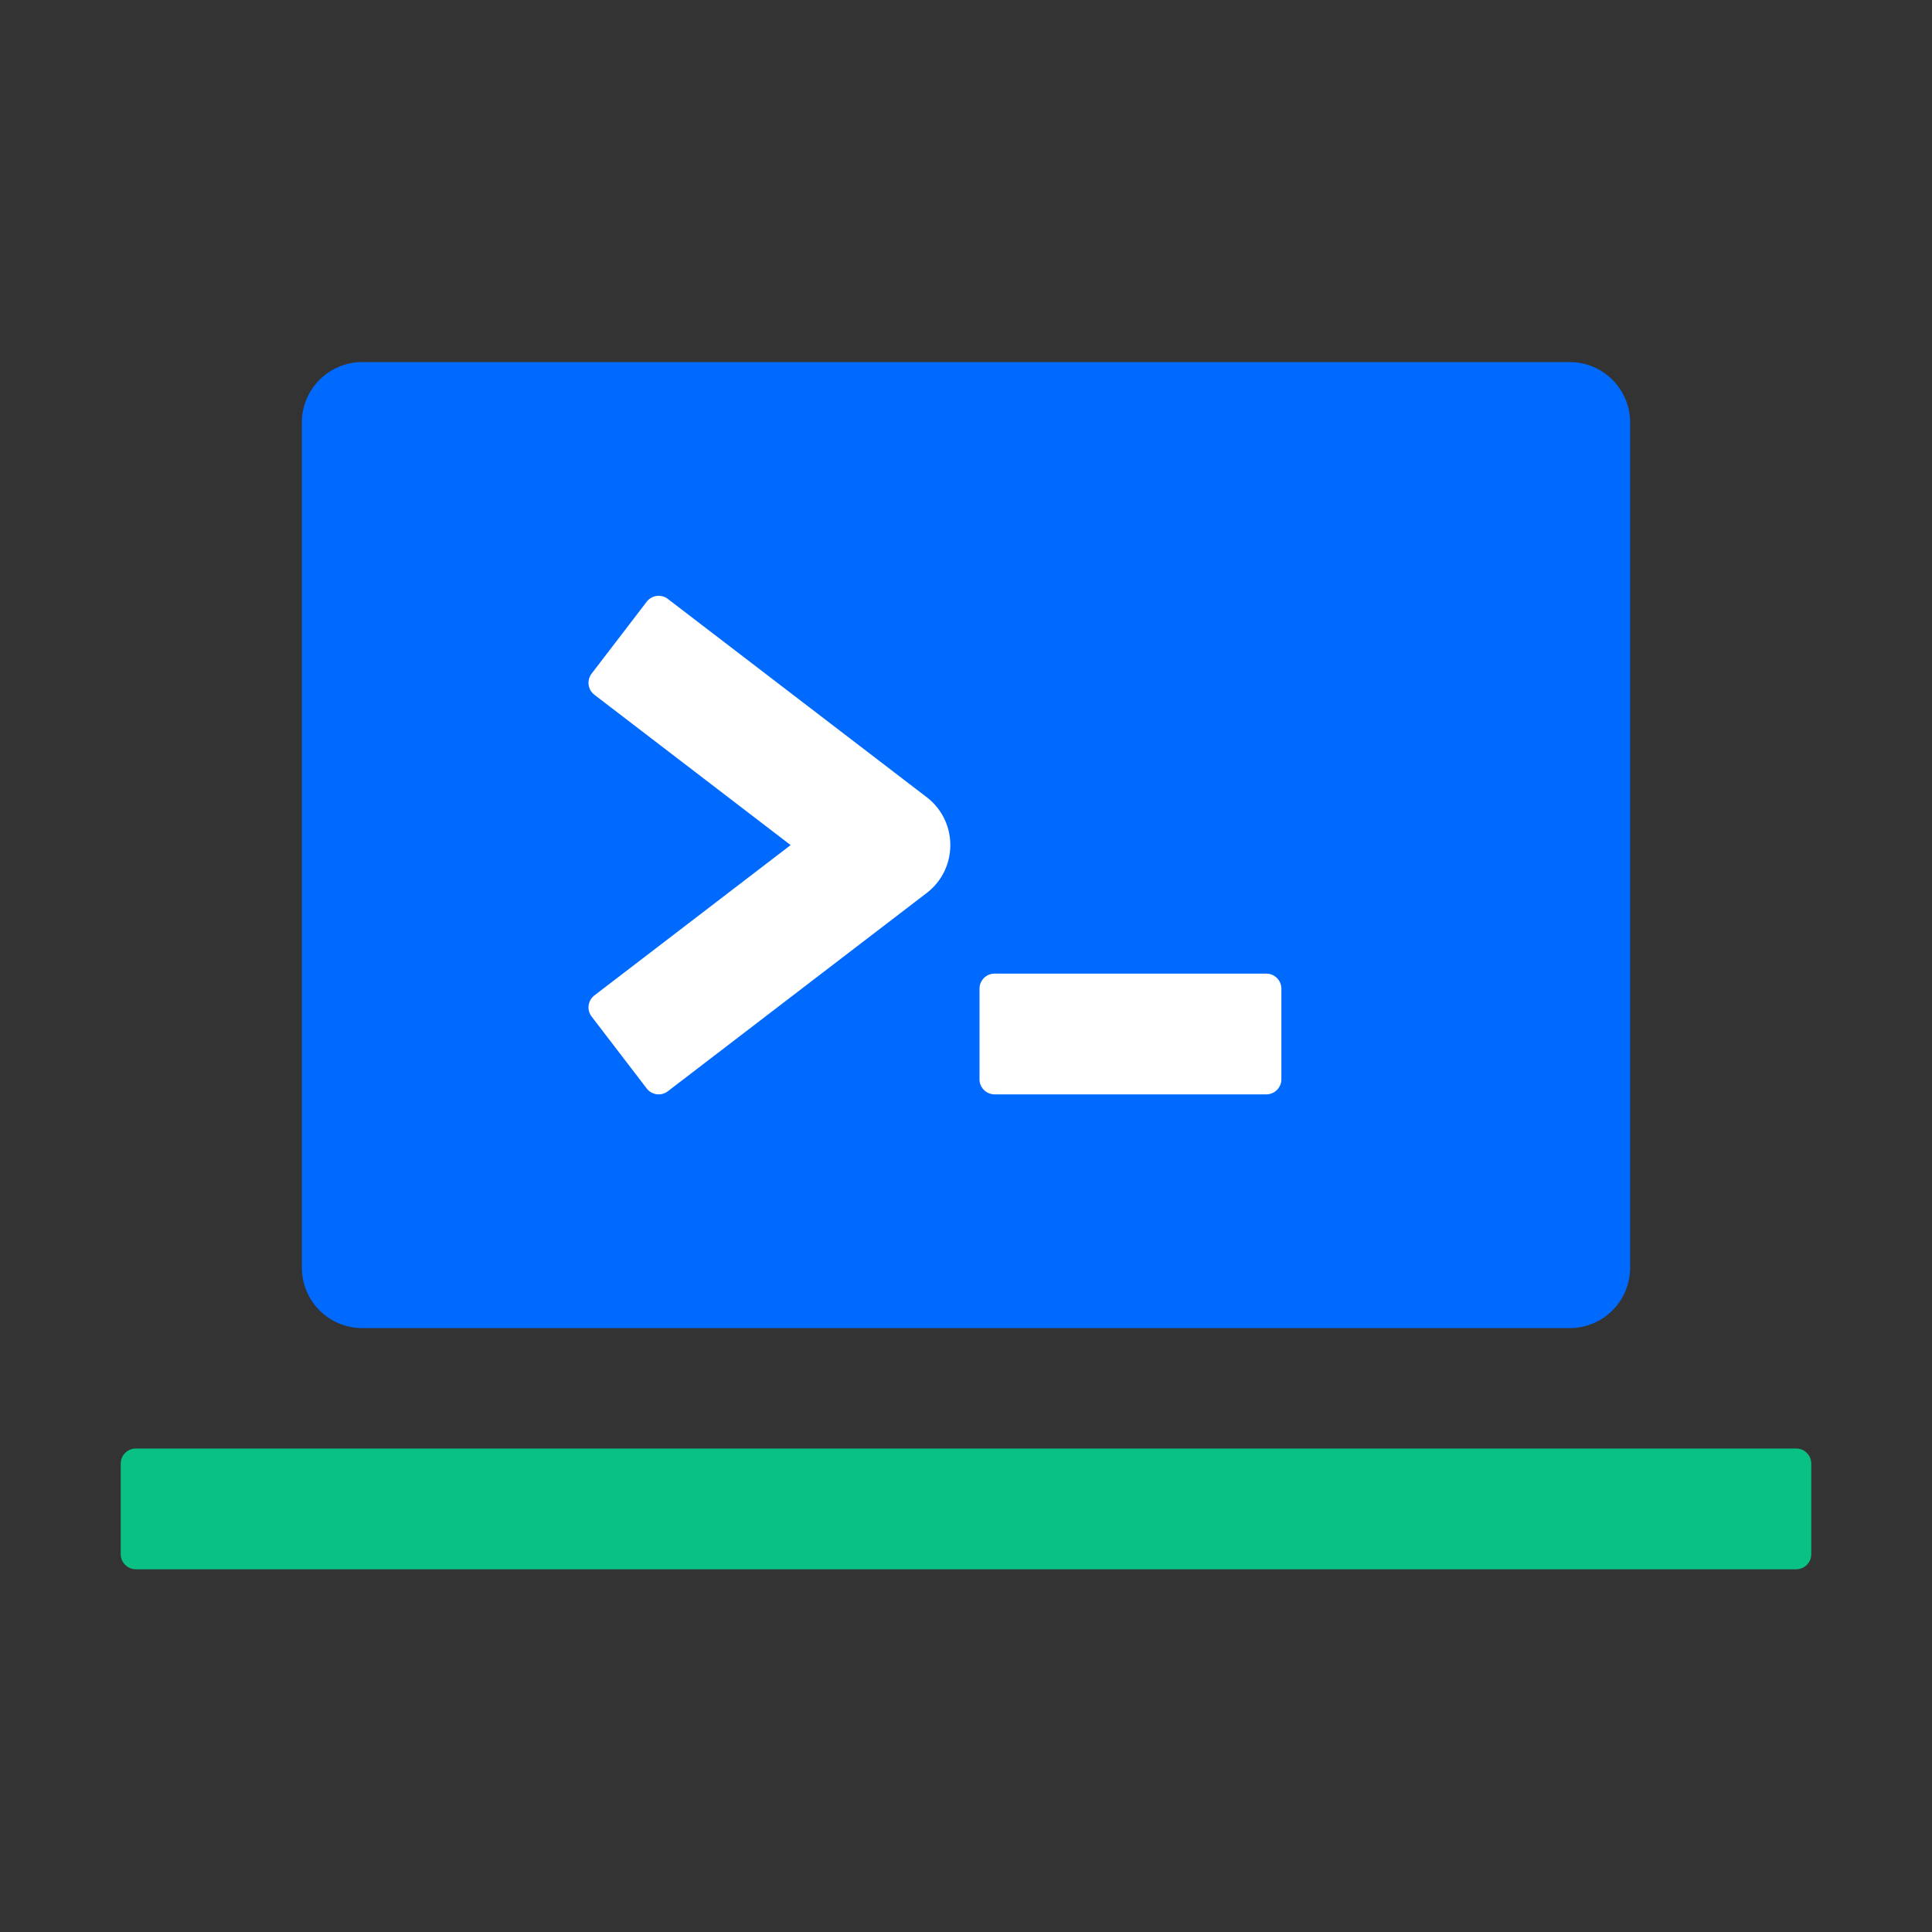 <?xml version="1.0" standalone="no"?>
<svg xmlns="http://www.w3.org/2000/svg" class="icon" viewBox="0 0 1024 1024">
  <rect x="0" y="0" width="1024" height="1024" fill="#333333" stroke="none"/>
  <g fill="none" fill-rule="evenodd" stroke="none" stroke-width="1">
    <path d="M0 0H1024V1024H0z" />
    <path fill="#006AFF" d="M832 703.916H192c-17.673 0-32-14.327-32-32v-448c0-17.673 14.327-32 32-32h640c17.673 0 32 14.327 32 32v448c0 17.673-14.327 32-32 32" />
    <path fill="#FFF" d="m342.756 576.9-29.187-38.106a7.999 7.999 0 0 1 1.487-11.215l104.007-79.663-104.007-79.662a8 8 0 0 1-1.487-11.216l29.187-38.107a8 8 0 0 1 11.216-1.486l137.175 105.067c16.722 12.808 16.722 38 0 50.809L353.972 578.388a8 8 0 0 1-11.216-1.487M671.159 580.037h-144a8 8 0 0 1-8-8v-48a8 8 0 0 1 8-8h144a8 8 0 0 1 8 8v48a8 8 0 0 1-8 8" />
    <path fill="#0AC185" d="M952 831.748H72c-4.418 0-8-3.563-8-7.958v-48.084c0-4.395 3.582-7.958 8-7.958h880c4.418 0 8 3.563 8 7.958v48.084c0 4.395-3.582 7.958-8 7.958" />
  </g>
</svg>
